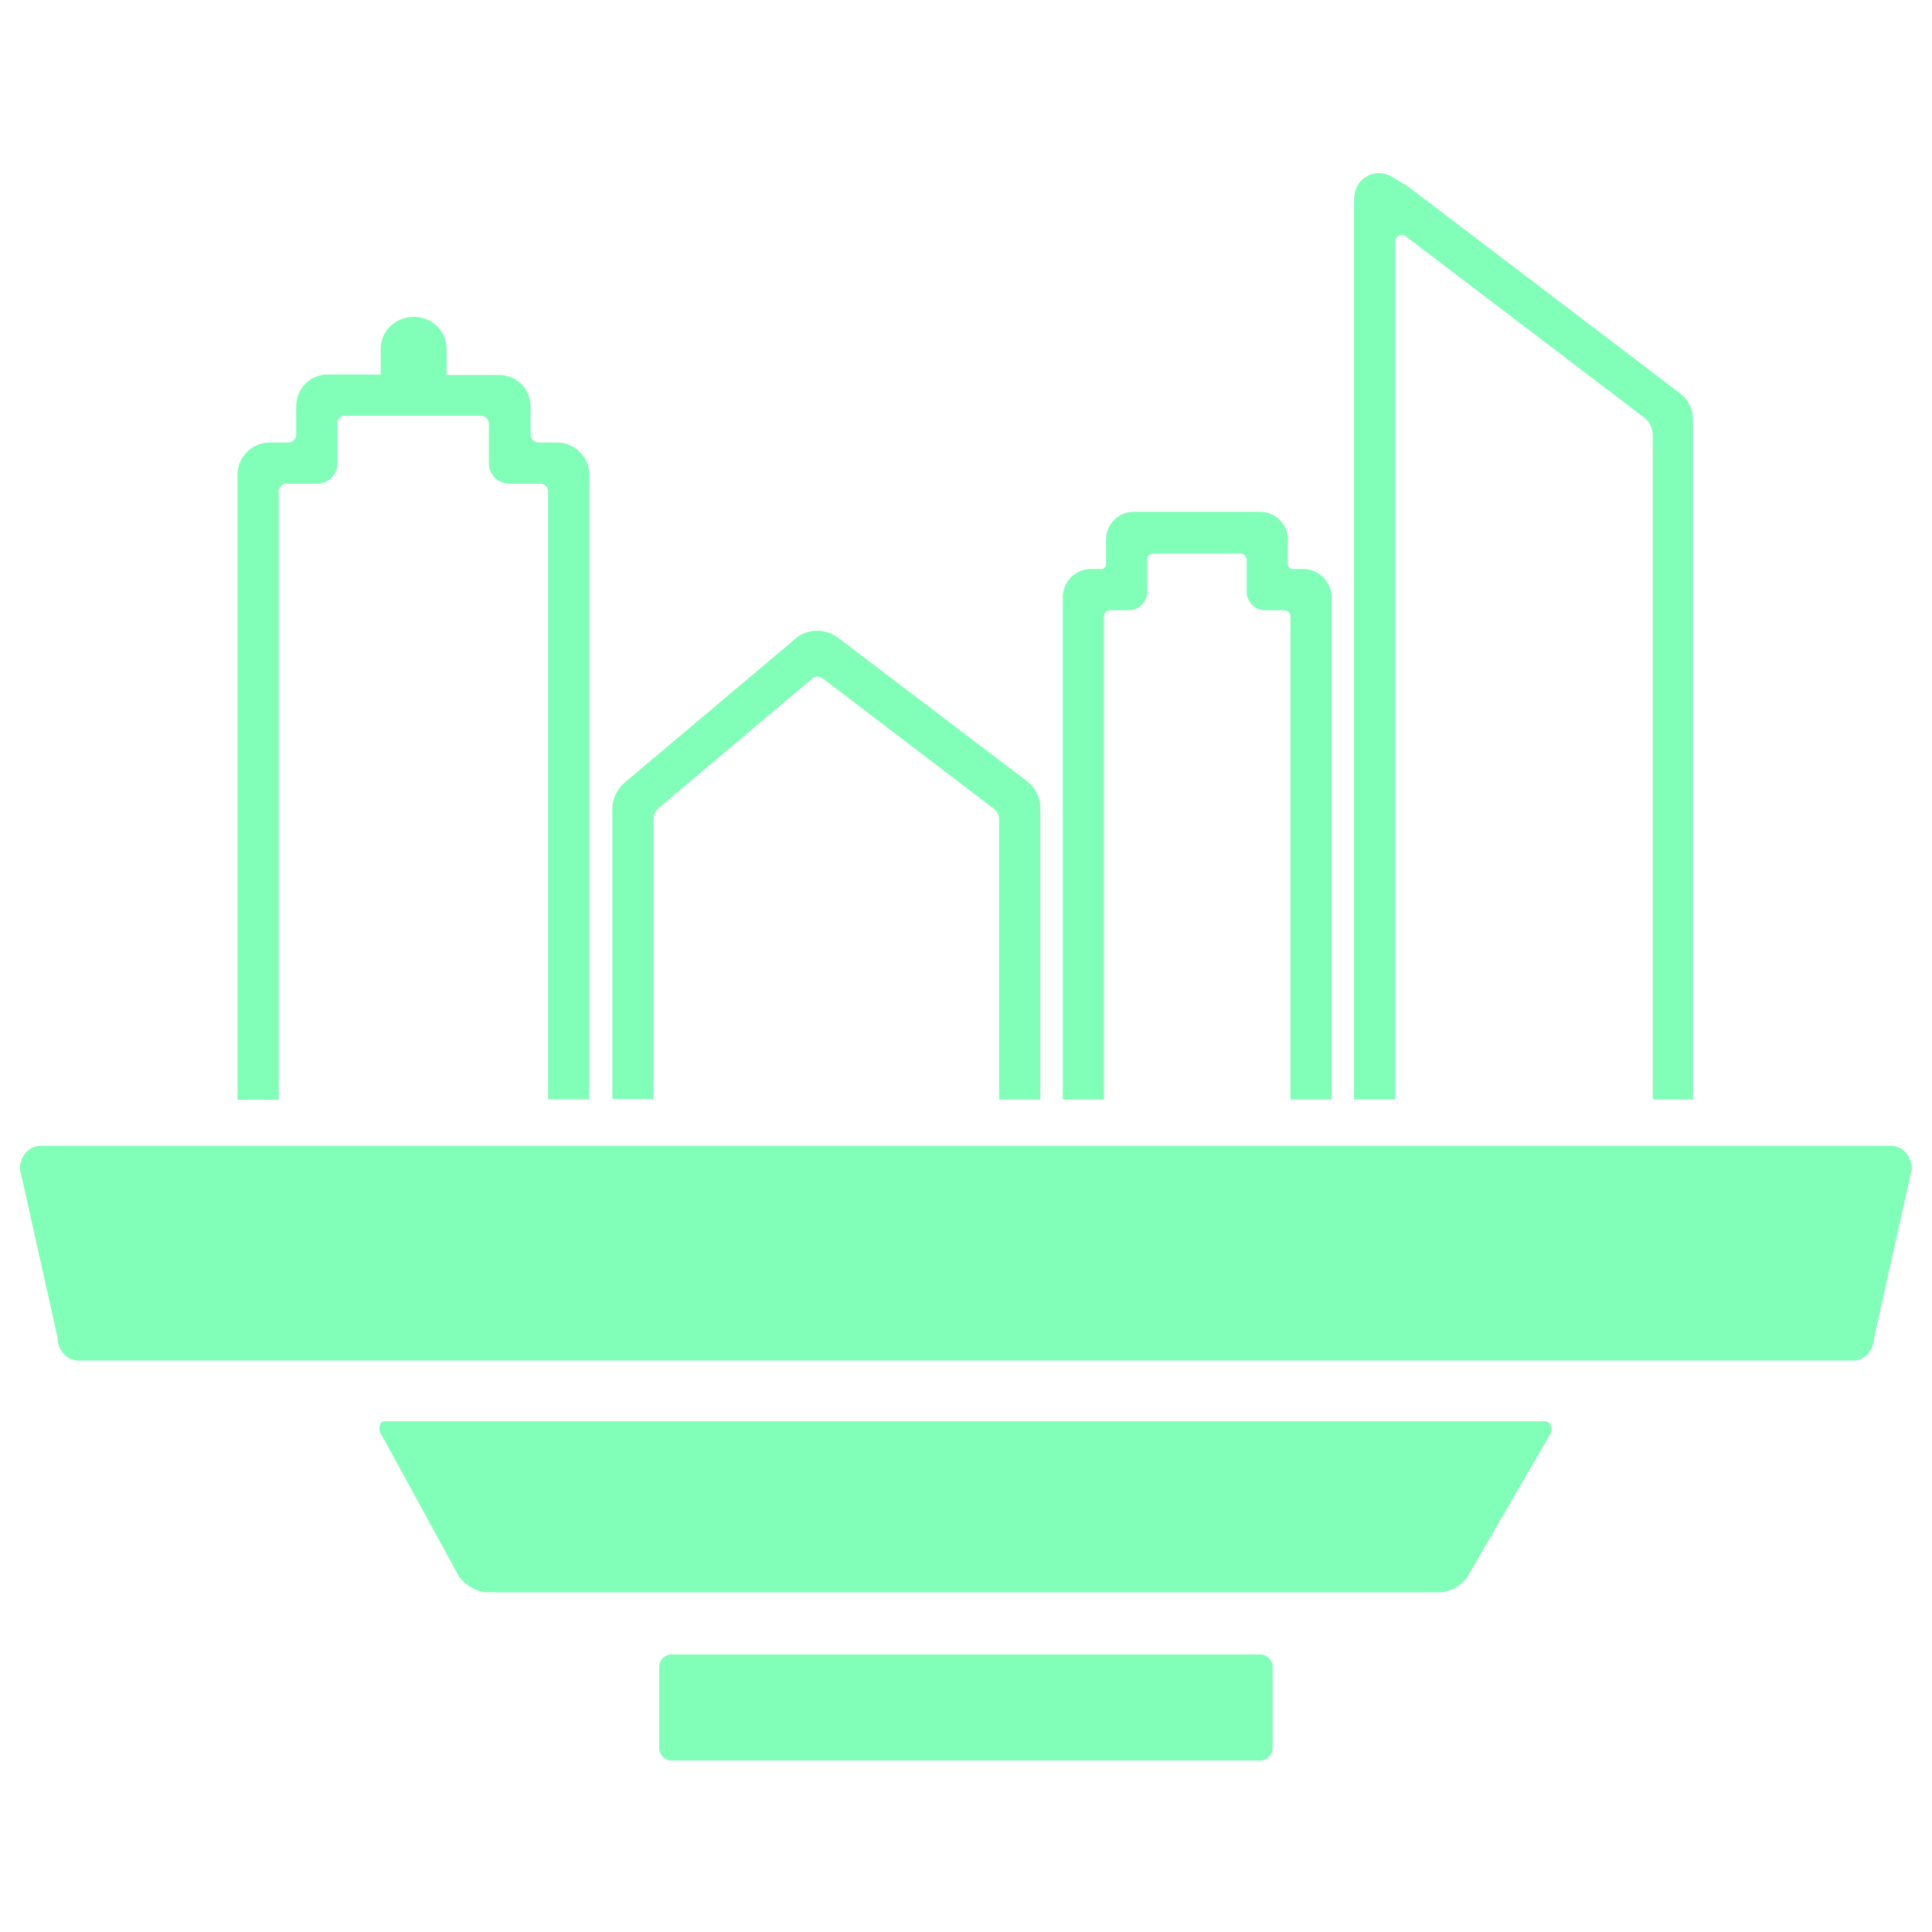 <svg xmlns="http://www.w3.org/2000/svg" xmlns:svg="http://www.w3.org/2000/svg" xmlns:xlink="http://www.w3.org/1999/xlink" id="svg2" x="0" y="0" version="1.1" viewBox="0 0 500 500" style="enable-background:new 0 0 500 500" xml:space="preserve"><style type="text/css">.st1{fill:#81feb7}</style><g id="g10" transform="matrix(1.333,0,0,-1.333,0,1055.997)"><g id="g12"><g><defs><rect id="SVGID_1_" width="499.5" height="424.6" x="-62.3" y="392.2"/></defs><clipPath id="SVGID_00000076582645869382412840000004407534277350522278_"><use xlink:href="#SVGID_1_" style="overflow:visible"/></clipPath><g id="g14" style="clip-path:url(#SVGID_00000076582645869382412840000004407534277350522278_)"><g id="g20" transform="translate(195.31,694.383)"><path id="path22" d="M-116.6,30.1L-116.6,30.1L-116.6,30.1z M-131.6,17.2L-131.6,17.2L-131.6,17.2z M-129.8,15.6 l0-7.6c0-0.6-0.1-1.2-0.3-1.7c-0.7-1.5-2.1-2.4-3.6-2.4h-6c-0.8,0-1.5-0.7-1.5-1.5v-118.1h-8V5.6c0,3.5,2.8,6.3,6.3,6.3h3.6 c0.8,0,1.5,0.7,1.5,1.5l0,5.5c0,3.5,2.7,6.2,6.1,6.2l10.3,0l0,5c0,3.5,2.9,6.2,6.5,6.2c3.5,0,6.3-2.8,6.3-6.3l0-5l10.2,0 c3.4,0,6.1-2.7,6.1-6.1v-5.5c0-0.8,0.7-1.5,1.5-1.5h3.6c3.5,0,6.3-2.8,6.3-6.3v-121.2h-8V2.4c0,0.8-0.7,1.5-1.5,1.5h-6 c-2.2,0-4,1.8-4,4v7.7c0,0.8-0.7,1.5-1.5,1.5l-26.5,0C-129.1,17.2-129.8,16.5-129.8,15.6" class="st1"/></g><g id="g24" transform="translate(501.78,331.931)"><path id="path26" d="M-299.8,246.8h-8v54.4c0,0.8-0.4,1.6-1.1,2.1l-33.2,25.3c-0.6,0.4-1.4,0.4-1.9,0l-29.9-25.2 c-0.6-0.5-1-1.3-1-2.1v-54.4h-8v56.3c0,2.1,1,4,2.6,5.3l33,27.8c0.1,0.1,0.1,0.1,0.2,0.2c2.4,1.8,5.7,1.7,8.1-0.1l36.6-27.8 c1.7-1.3,2.6-3.2,2.6-5.3V246.8z" class="st1"/></g><g id="g28" transform="translate(642.532,331.931)"><path id="path30" d="M-384,246.8h-8v93.8c0,0.6-0.5,1.2-1.2,1.2h-3.7c-2,0-3.6,1.6-3.6,3.6v6.2 c0,0.7-0.6,1.2-1.2,1.2h-16.9c-0.7,0-1.2-0.6-1.2-1.2v-6.2c0-2-1.6-3.6-3.6-3.6h-3.6c-0.6,0-1.2-0.5-1.2-1.2v-93.8h-8v97.5 c0,3.1,2.5,5.5,5.5,5.5h2c0.5,0,0.9,0.4,0.9,0.9v4.8c0,3,2.4,5.4,5.4,5.4h24.5c3,0,5.4-2.4,5.4-5.4v-4.8c0-0.5,0.4-0.9,0.9-0.9 h2.1c3,0,5.5-2.5,5.5-5.5V246.8z" class="st1"/></g><g id="g32" transform="translate(661.68,760.451)"><path id="path34" d="M-395.4-9.4L-395.4-9.4L-395.4-9.4z M-332.8-181.7h-8v129c0,1.3-0.6,2.6-1.7,3.4l-46.3,35.2 c-0.8,0.6-2,0-2-1l0-67.6c0-0.2,0-0.4,0-0.6v-98.4h-8v99c0,0.2,0,0.4,0,0.6v72.6l0,2c-0.1,3.1,1.5,4.5,2.5,5 c1.5,0.9,3.4,0.8,4.9-0.1c0.8-0.5,2.7-1.6,2.7-1.6c0.1-0.1,0.2-0.1,0.3-0.2l53-40.3c0,0,0.1-0.1,0.1-0.1c1.5-1.2,2.3-3,2.3-5 V-181.7z" class="st1"/></g><g id="g36" transform="translate(608.071,12.792)"><path id="path38" d="M-363.4,437.6h-114.3c-1.3,0-2.4,1.1-2.4,2.4v15.8c0,1.3,1.1,2.4,2.4,2.4h114.3 c1.3,0,2.4-1.1,2.4-2.4v-15.8C-361,438.7-362.1,437.6-363.4,437.6" class="st1"/></g><g id="g40" transform="translate(747.904,169.952)"><path id="path42" d="M-447,343.7l-16.2-27.9c-1.5-1.8-3.5-2.7-5.4-2.7h-184.5c-2,0-4,1-5.6,2.9l-15.2,27.8 c-0.7,0.9-0.3,2.5,0.6,2.5h225.5C-446.7,346.2-446.3,344.5-447,343.7" class="st1"/></g><g id="g44" transform="translate(894.466,205.847)"><path id="path46" d="M-534.6,322.2h-344.7c-2.2,0-4,2-4,4.5l-7.3,32.7c0,2.5,1.8,4.5,4,4.5h359.3c2.2,0,4-2,4-4.5 l-7.3-32.7C-530.7,324.2-532.4,322.2-534.6,322.2" class="st1"/></g></g></g></g></g></svg>